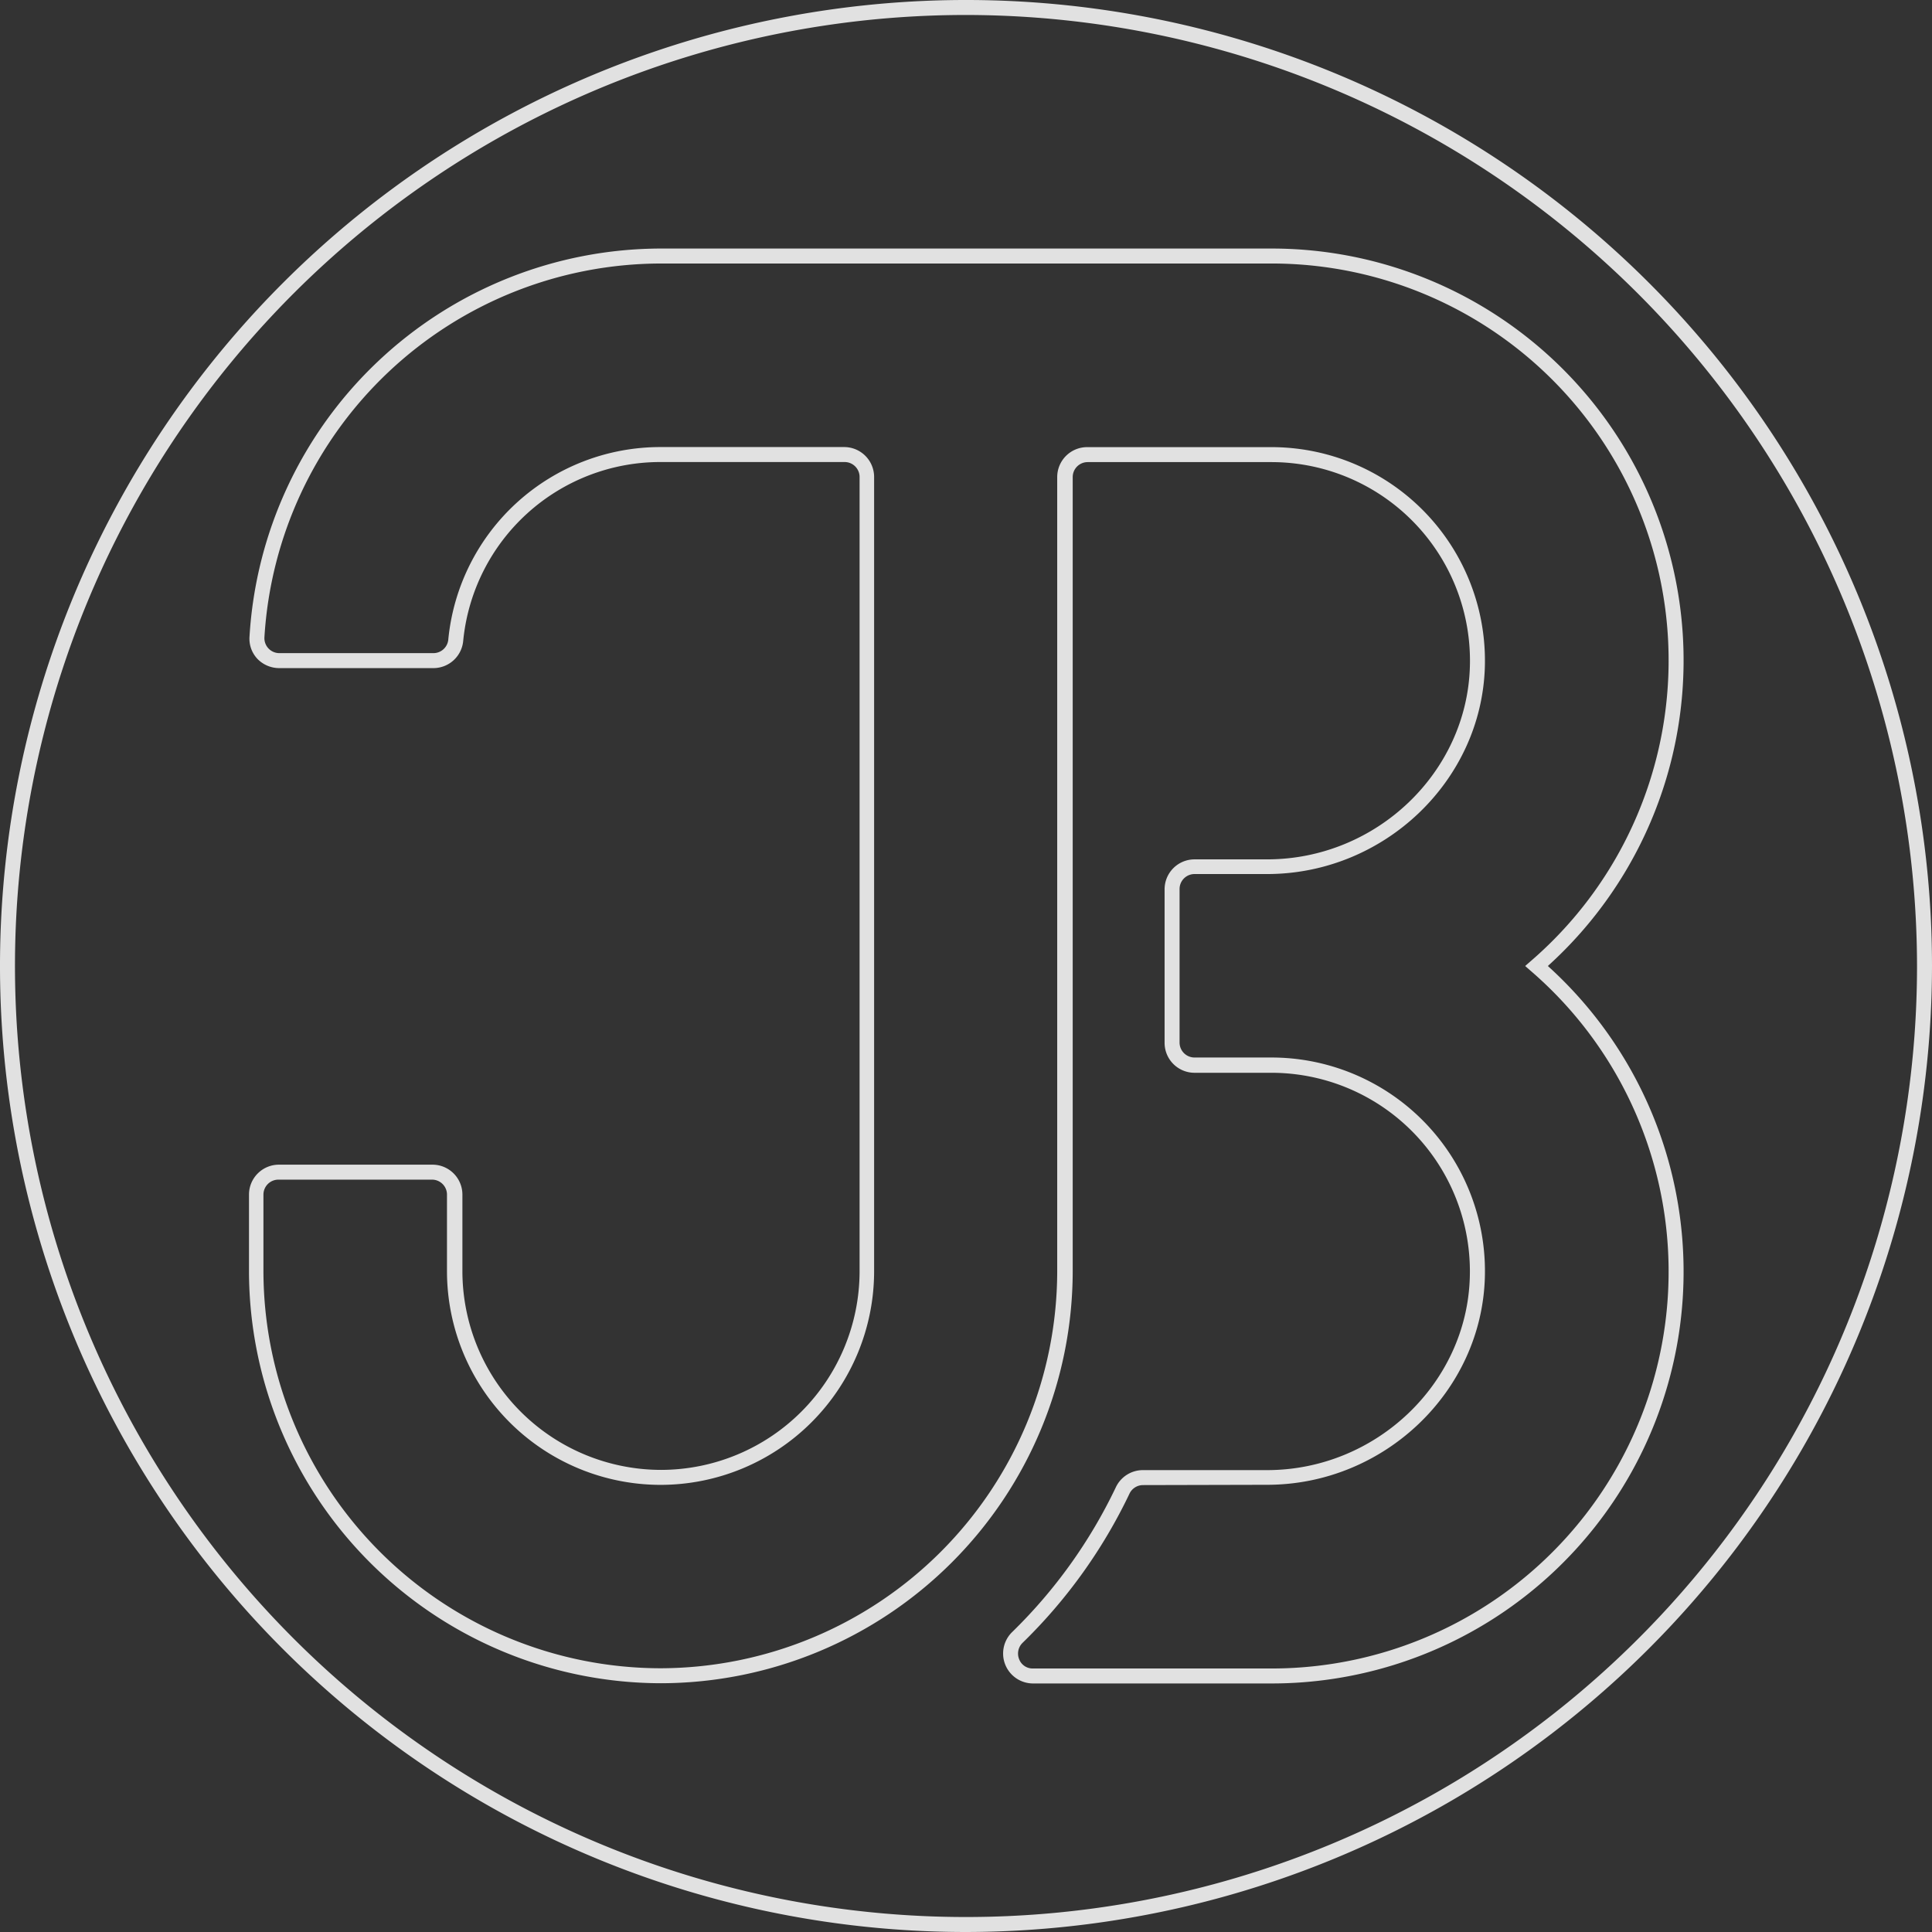<svg id="a1a20660-247f-49e8-8a19-5c281f37864a" data-name="Layer 1" xmlns="http://www.w3.org/2000/svg" viewBox="0 0 258 258"><rect x="0" y="0" width="258" height="258" fill="#333333" stroke="none"/><g opacity="0.85" style="isolation:isolate"><path d="M129,258A129,129,0,1,1,258,129,129.15,129.15,0,0,1,129,258ZM129,2A127,127,0,1,0,256,129,127.14,127.14,0,0,0,129,2Z" fill="#fff" style="isolation:isolate"/><path d="M169.84,224.81h-31.9a4,4,0,0,1-2.77-6.87A67.65,67.65,0,0,0,149,198.63a4,4,0,0,1,3.62-2.31h16.58c14.54,0,26.69-11.57,27.08-25.78a26.52,26.52,0,0,0-26.51-27.28H159.52a4,4,0,0,1-4-4v-20.5a4,4,0,0,1,4-4h9.69c14.54,0,26.69-11.56,27.08-25.77a26.52,26.52,0,0,0-26.51-27.28H145.25a2,2,0,0,0-2,2V169.78a55.1,55.1,0,0,1-55,55h0a55.11,55.11,0,0,1-55-55V159.53a4,4,0,0,1,4-4h20.5a4,4,0,0,1,4,4v10.25a26.56,26.56,0,0,0,26.53,26.51h0a26.55,26.55,0,0,0,26.51-26.51V63.7a2,2,0,0,0-2-2H88.22A26.45,26.45,0,0,0,61.86,85.55a4,4,0,0,1-4,3.67H37.32A4.06,4.06,0,0,1,34.39,88a3.92,3.92,0,0,1-1.07-3,55.13,55.13,0,0,1,54.9-51.81h81.62A55,55,0,0,1,206.7,129a55,55,0,0,1-36.86,95.81Zm-17.21-26.49a2,2,0,0,0-1.81,1.17,69.63,69.63,0,0,1-14.25,19.88,2,2,0,0,0-.47,2.21,1.92,1.92,0,0,0,1.84,1.23h31.9a53,53,0,0,0,34.7-93.05l-.87-.76.87-.76a53,53,0,0,0-34.7-93.05H88.22A53.13,53.13,0,0,0,35.31,85.12a2,2,0,0,0,.54,1.47,2,2,0,0,0,1.47.63H57.87a2,2,0,0,0,2-1.87A28.45,28.45,0,0,1,88.22,59.7h24.51a4,4,0,0,1,4,4V169.78a28.54,28.54,0,0,1-28.51,28.51h0a28.55,28.55,0,0,1-28.53-28.51V159.53a2,2,0,0,0-2-2H37.18a2,2,0,0,0-2,2v10.25a53.11,53.11,0,0,0,53,53h0a53.09,53.09,0,0,0,53-53V63.71a4,4,0,0,1,4-4h24.53A28.52,28.52,0,0,1,198.29,89c-.42,15.29-13.46,27.72-29.08,27.72h-9.69a2,2,0,0,0-2,2v20.5a2,2,0,0,0,2,2h10.26a28.52,28.52,0,0,1,28.51,29.33c-.42,15.29-13.46,27.73-29.08,27.73Z" fill="#fff" style="isolation:isolate"/></g></svg>
